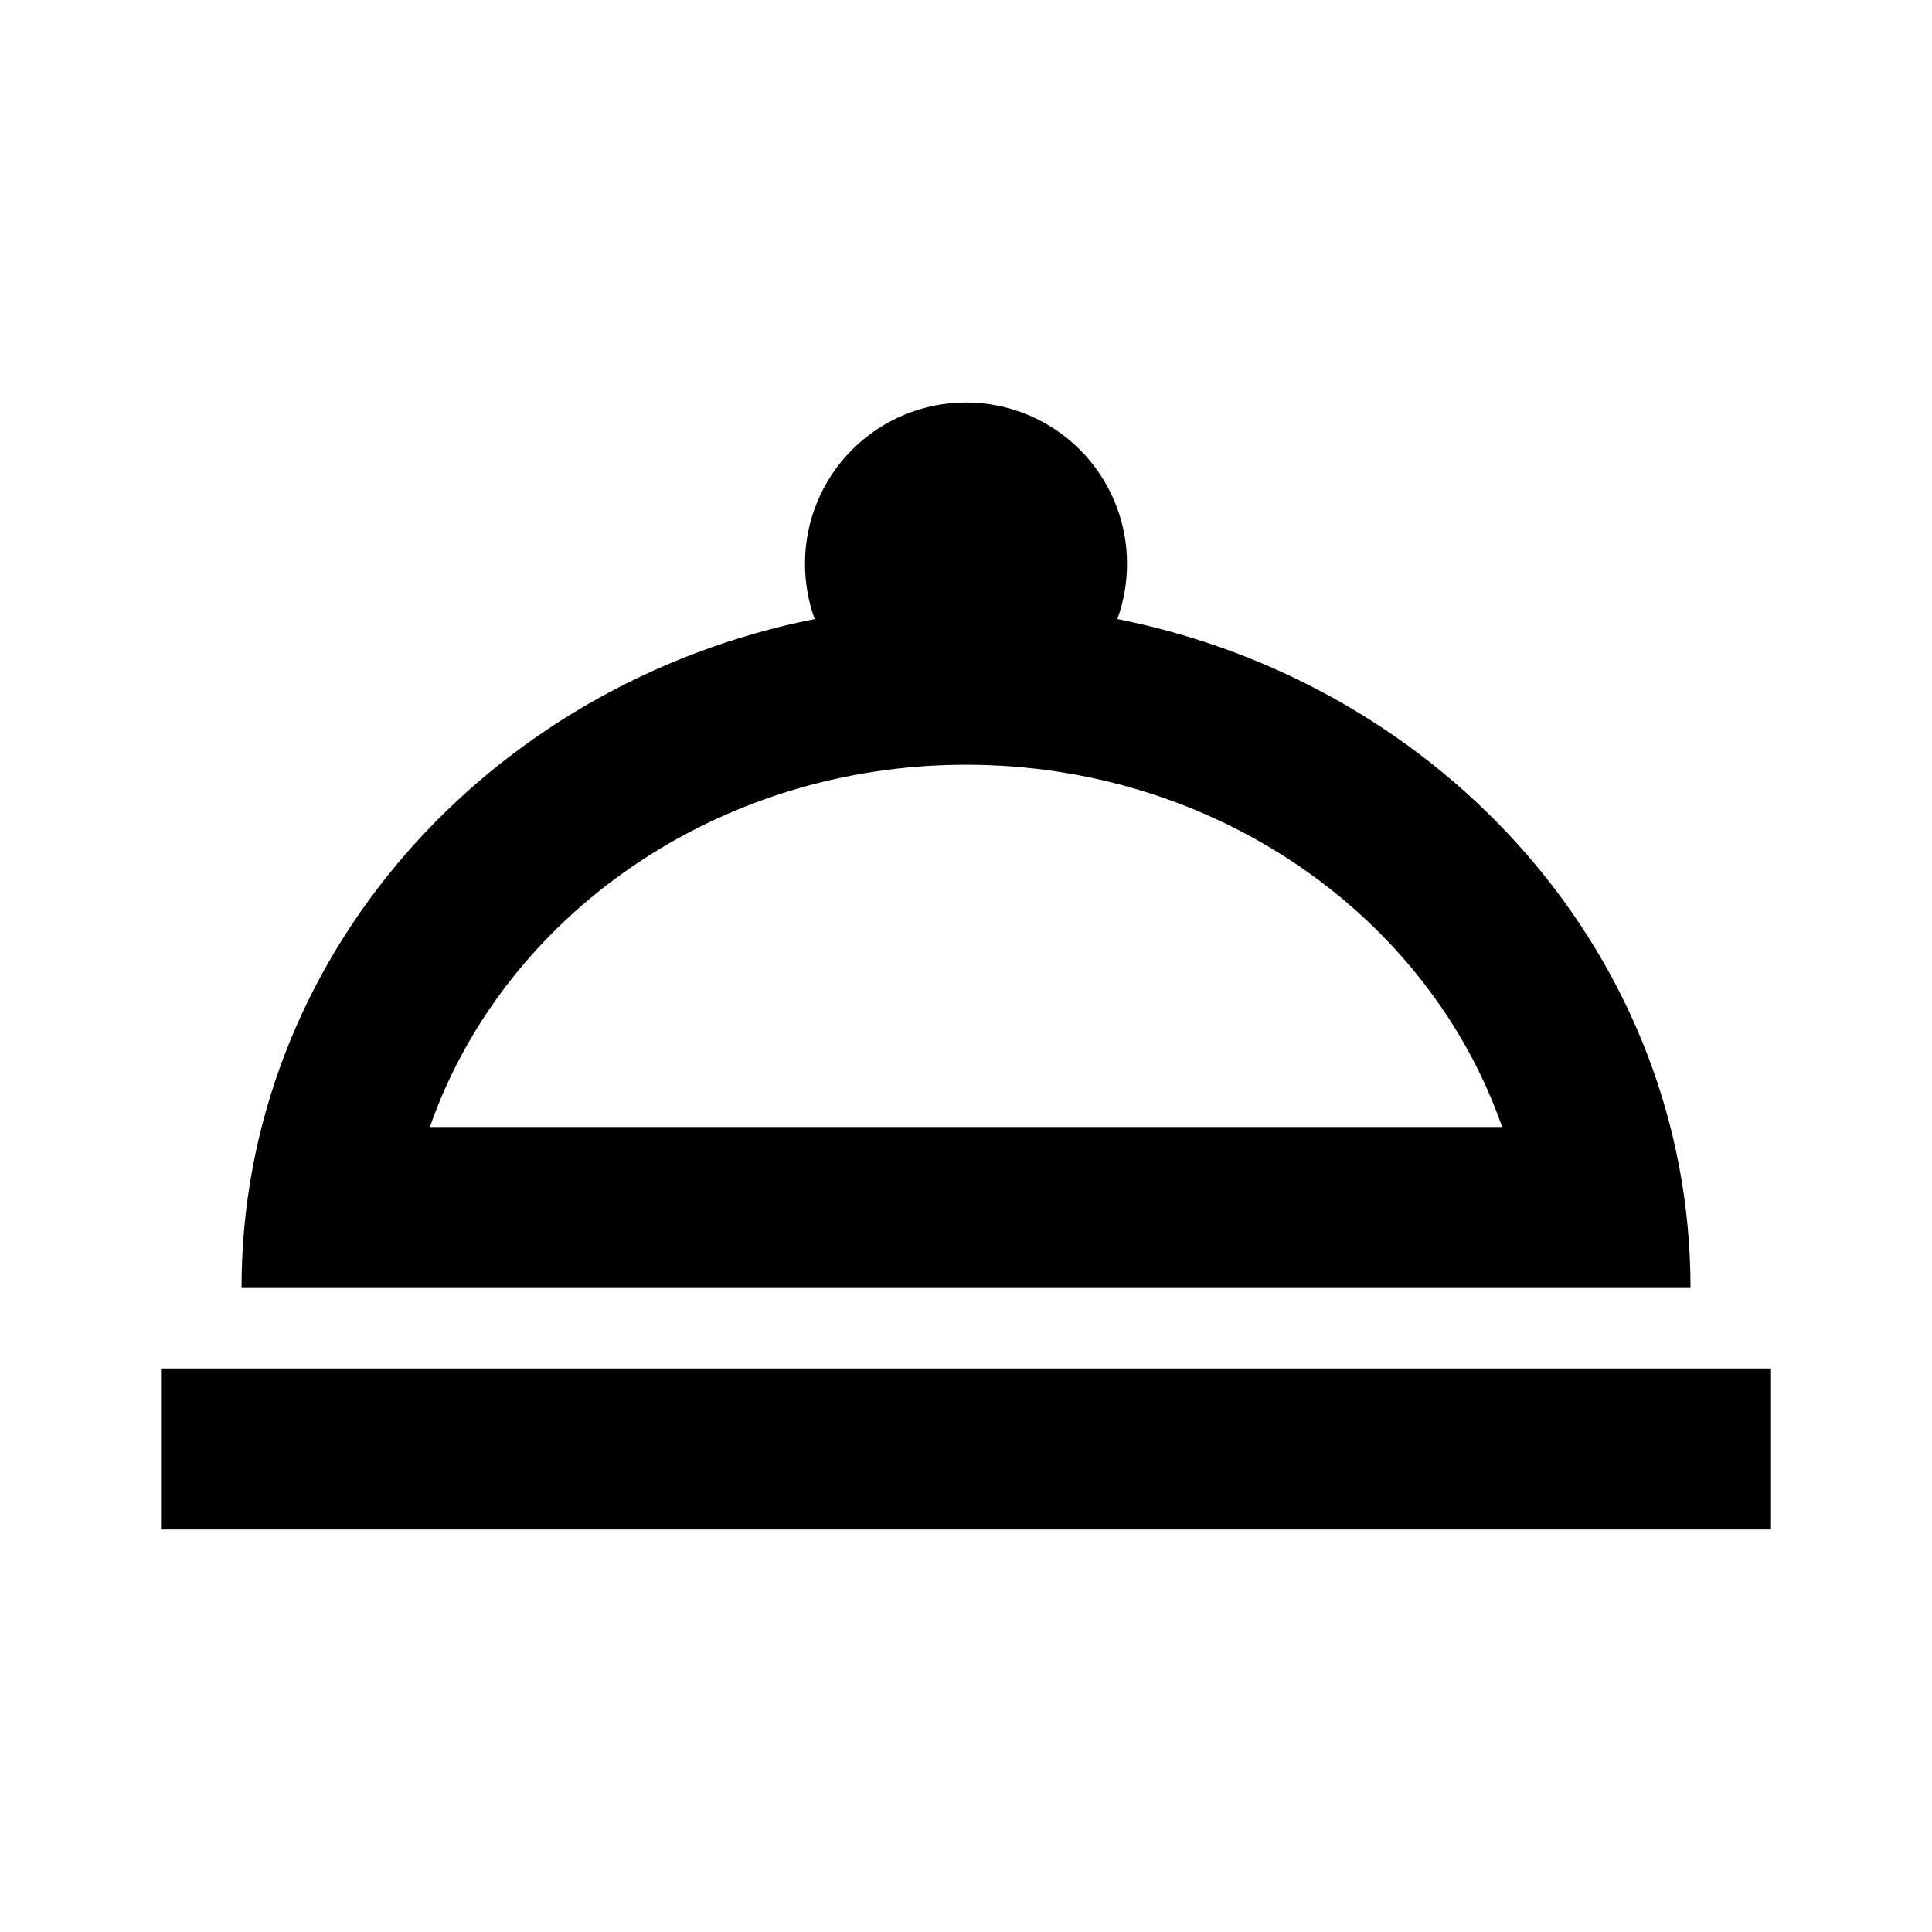 <svg width="100" height="100" viewBox="0 0 100 100" fill="none" xmlns="http://www.w3.org/2000/svg">
<path d="M50.001 20.833C52.211 20.833 54.33 21.711 55.893 23.274C57.456 24.837 58.334 26.956 58.334 29.166C58.334 30.166 58.167 31.125 57.834 32.041C74.792 35.416 87.501 49.625 87.501 66.666H12.501C12.501 49.625 25.209 35.416 42.167 32.041C41.834 31.125 41.667 30.166 41.667 29.166C41.667 26.956 42.545 24.837 44.108 23.274C45.671 21.711 47.791 20.833 50.001 20.833ZM91.667 79.166H8.334V70.833H91.667V79.166ZM50.001 39.583C37.042 39.583 26.042 47.458 22.251 58.333H77.751C73.959 47.458 62.959 39.583 50.001 39.583Z" fill="black"/>
</svg>
